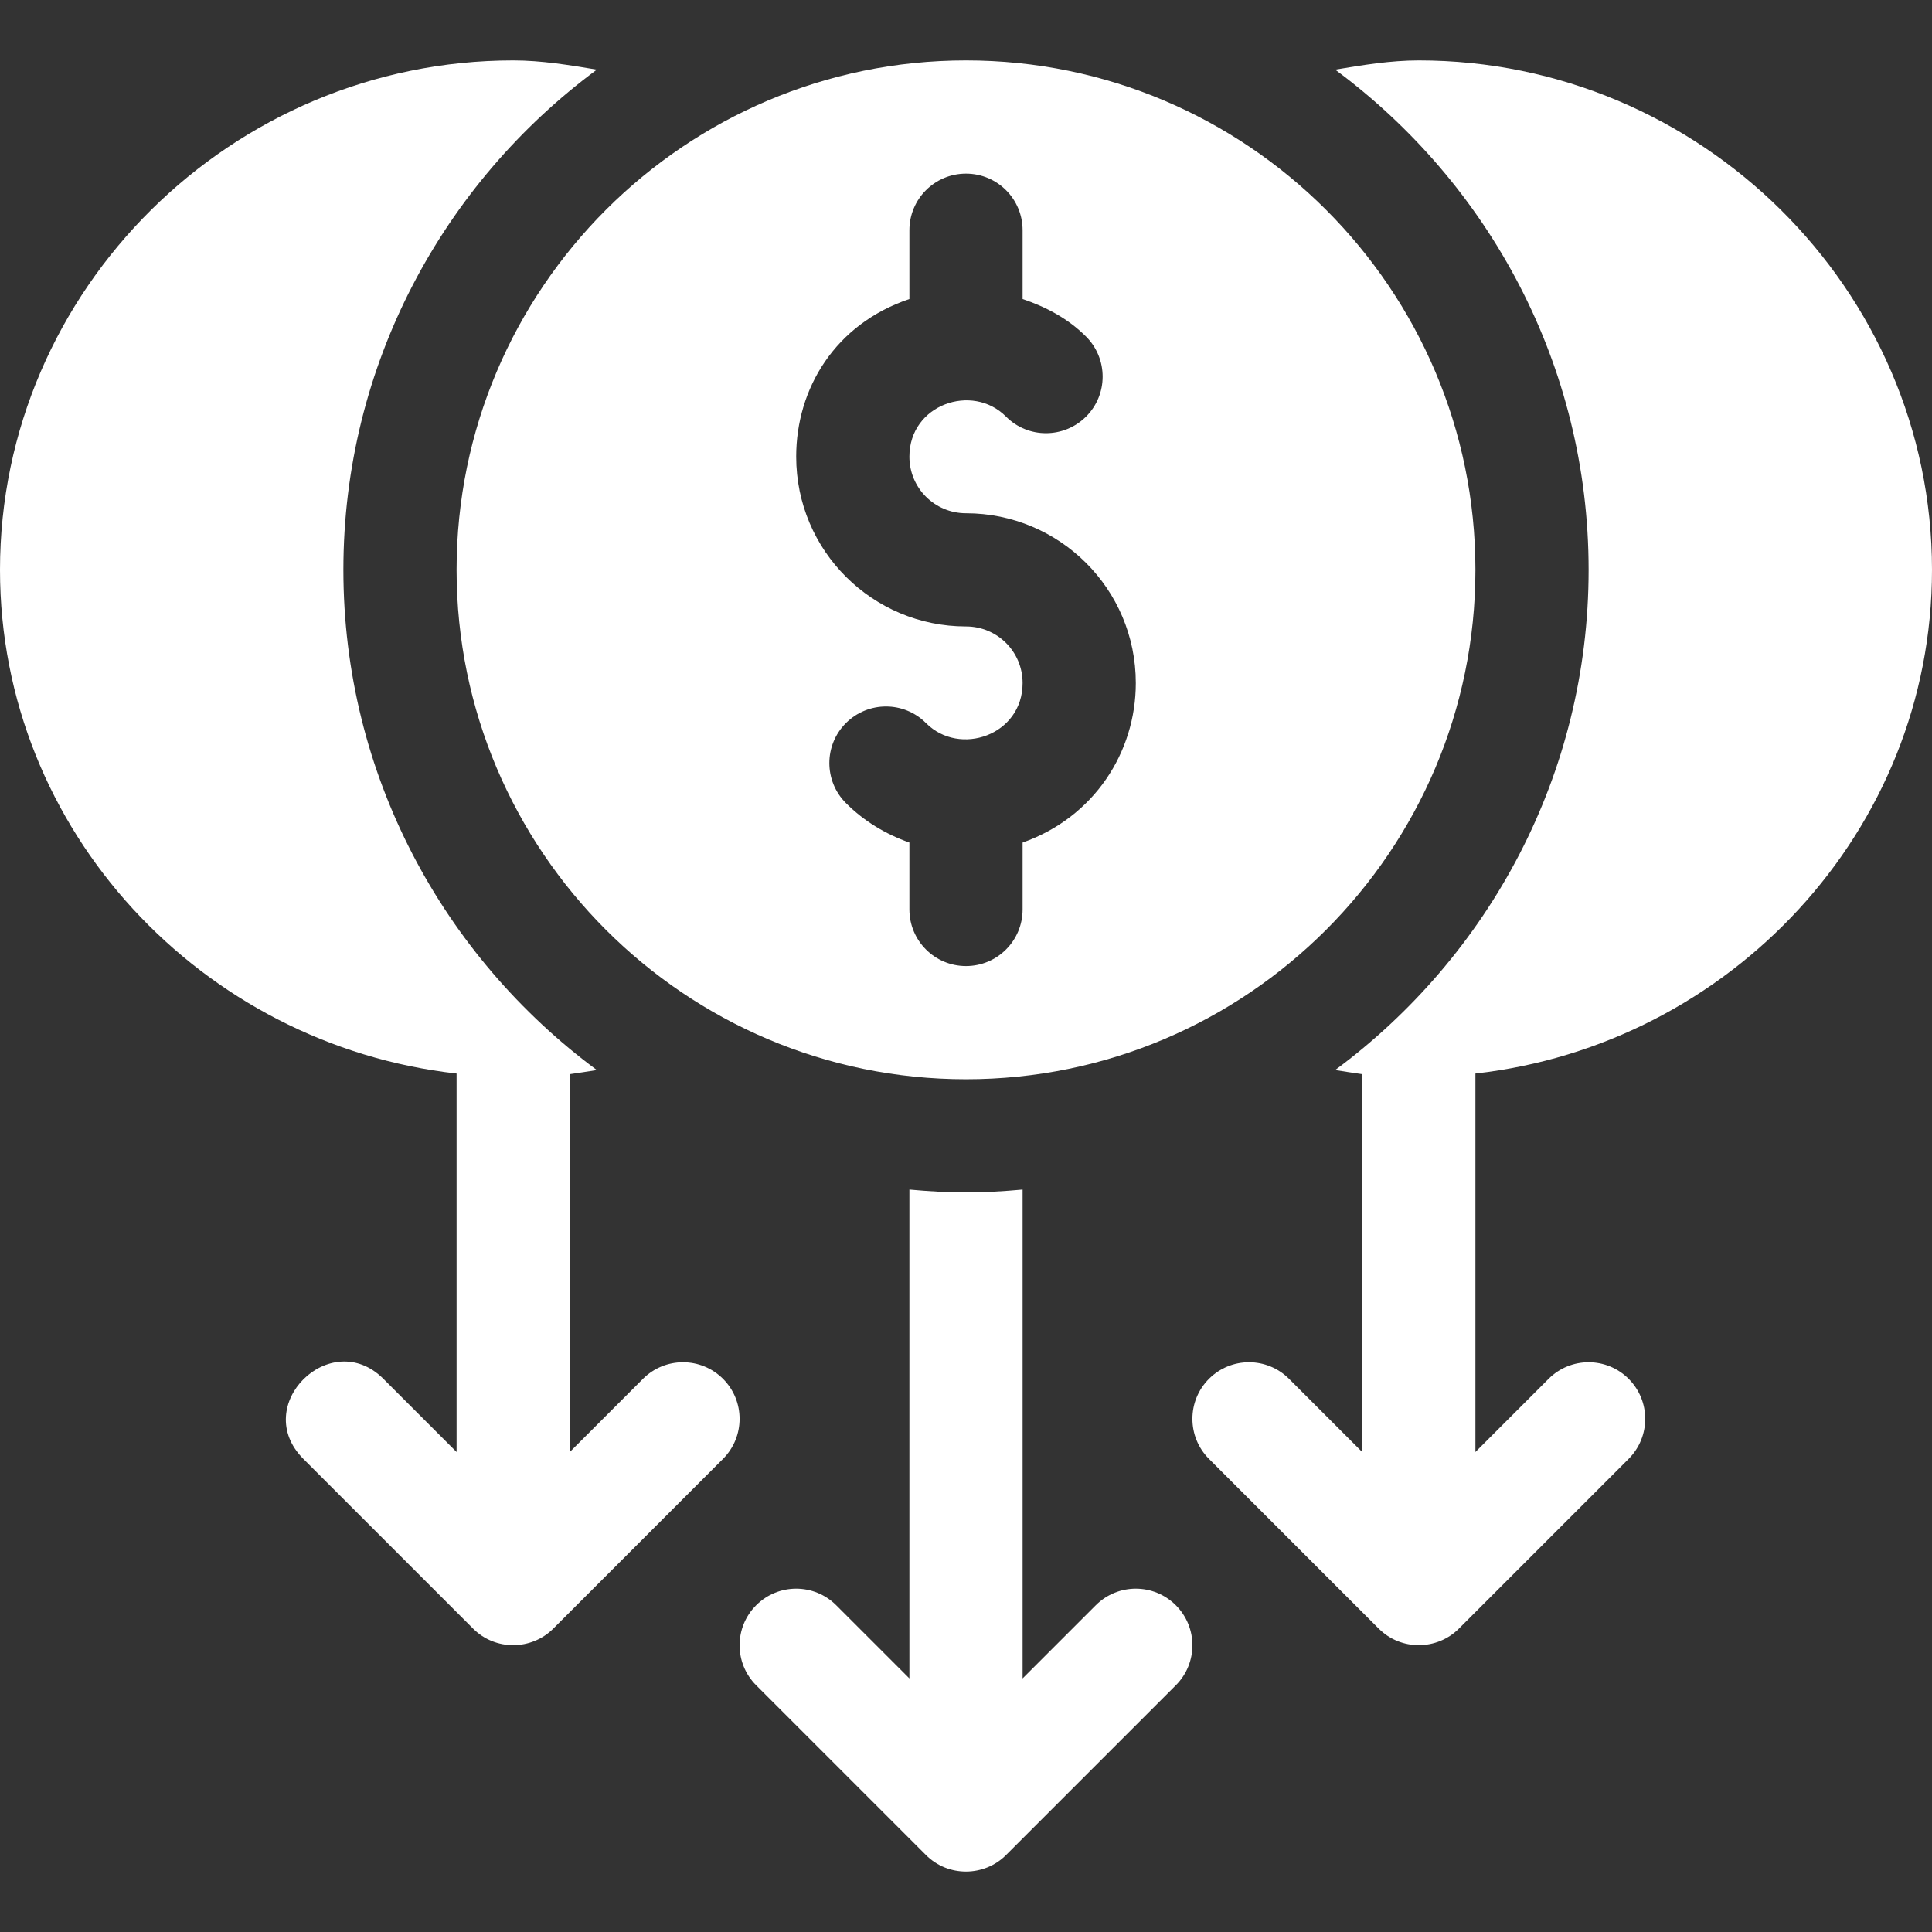 <?xml version="1.0" standalone="no"?><!-- Generator: Gravit.io --><svg xmlns="http://www.w3.org/2000/svg" xmlns:xlink="http://www.w3.org/1999/xlink" style="isolation:isolate" viewBox="0 0 512 512" width="512px" height="512px"><rect x="0" y="0" width="512" height="512" fill="#333333" stroke="none"/><defs><clipPath id="_clipPath_BLcju5OIAnH2N6WogNSXVjYhYd7VtC95"><rect width="512" height="512"/></clipPath></defs><g clip-path="url(#_clipPath_BLcju5OIAnH2N6WogNSXVjYhYd7VtC95)"><g><g><g><path d=" M 256 16.013 C 181.557 16.013 121 76.57 121 151.013 C 121 225.456 181.557 286.013 256 286.013 C 330.443 286.013 391 225.456 391 151.013 C 391 76.57 330.443 16.013 256 16.013 Z  M 271 223.291 L 271 241.014 C 271 249.305 264.291 256.014 256 256.014 C 247.709 256.014 241 249.305 241 241.014 L 241 223.288 C 234.754 221.078 228.979 217.643 224.169 212.816 C 218.324 206.957 218.324 197.45 224.198 191.605 C 230.072 185.76 239.564 185.76 245.409 191.634 C 254.297 200.57 271 194.858 271 181.014 C 271 172.674 264.273 166.014 256 166.014 C 231.286 166.014 211 146.034 211 121.014 C 211 102.975 221.303 85.877 241 79.243 L 241 61.013 C 241 52.722 247.709 46.013 256 46.013 C 264.291 46.013 271 52.722 271 61.013 L 271 79.247 C 277.215 81.34 283.068 84.433 287.831 89.212 C 293.676 95.071 293.676 104.578 287.802 110.423 C 281.928 116.253 272.436 116.282 266.591 110.394 C 257.703 101.458 241 107.17 241 121.014 C 241 129.354 247.727 136.014 256 136.014 C 280.714 136.014 301 155.994 301 181.014 C 301 199.367 289.948 216.593 271 223.291 Z " fill="rgb(255,255,255)"/></g></g><g><g><path d=" M 200.394 446.618 L 245.376 491.6 C 251.285 497.523 260.863 497.375 266.624 491.6 L 311.606 446.618 C 317.465 440.759 317.465 431.266 311.606 425.407 C 305.747 419.548 296.254 419.548 290.395 425.407 L 271 444.802 L 271 315.253 C 266.052 315.702 261.063 316.013 256 316.013 C 250.937 316.013 245.948 315.702 241 315.253 L 241 444.802 L 221.605 425.407 C 215.746 419.548 206.253 419.548 200.394 425.407 C 194.535 431.266 194.535 440.759 200.394 446.618 Z " fill="rgb(255,255,255)"/></g></g><g><g><path d=" M 121 284.497 L 121 384.802 L 101.605 365.407 C 87.651 351.453 66.255 372.479 80.394 386.618 L 125.376 431.6 C 131.285 437.523 140.863 437.375 146.624 431.6 L 191.606 386.618 C 197.465 380.759 197.465 371.266 191.606 365.407 C 185.747 359.548 176.254 359.548 170.395 365.407 L 151 384.802 L 151 284.662 C 153.391 284.307 155.785 283.968 158.167 283.573 C 117.517 253.49 91 205.351 91 151.013 C 91 96.675 117.517 48.536 158.167 18.454 C 150.834 17.235 143.476 16.013 136 16.013 C 61.557 16.013 0 76.57 0 151.013 C 0 220.32 53.685 276.923 121 284.497 Z " fill="rgb(255,255,255)"/></g></g><g><g><path d=" M 320.394 386.617 L 365.376 431.6 C 371.285 437.523 380.863 437.375 386.624 431.6 L 431.606 386.618 C 437.465 380.759 437.465 371.266 431.606 365.407 C 425.747 359.548 416.254 359.548 410.395 365.407 L 391 384.802 L 391 284.497 C 458.315 276.923 512 220.32 512 151.013 C 512 76.57 450.443 16.013 376 16.013 C 368.524 16.013 361.167 17.234 353.833 18.454 C 394.483 48.536 421 96.674 421 151.013 C 421 205.352 394.483 253.49 353.833 283.572 C 356.215 283.968 358.608 284.306 361 284.661 L 361 384.801 L 341.605 365.406 C 335.746 359.547 326.253 359.547 320.394 365.406 C 314.535 371.265 314.535 380.758 320.394 386.617 Z " fill="rgb(255,255,255)"/></g></g></g></g></svg>